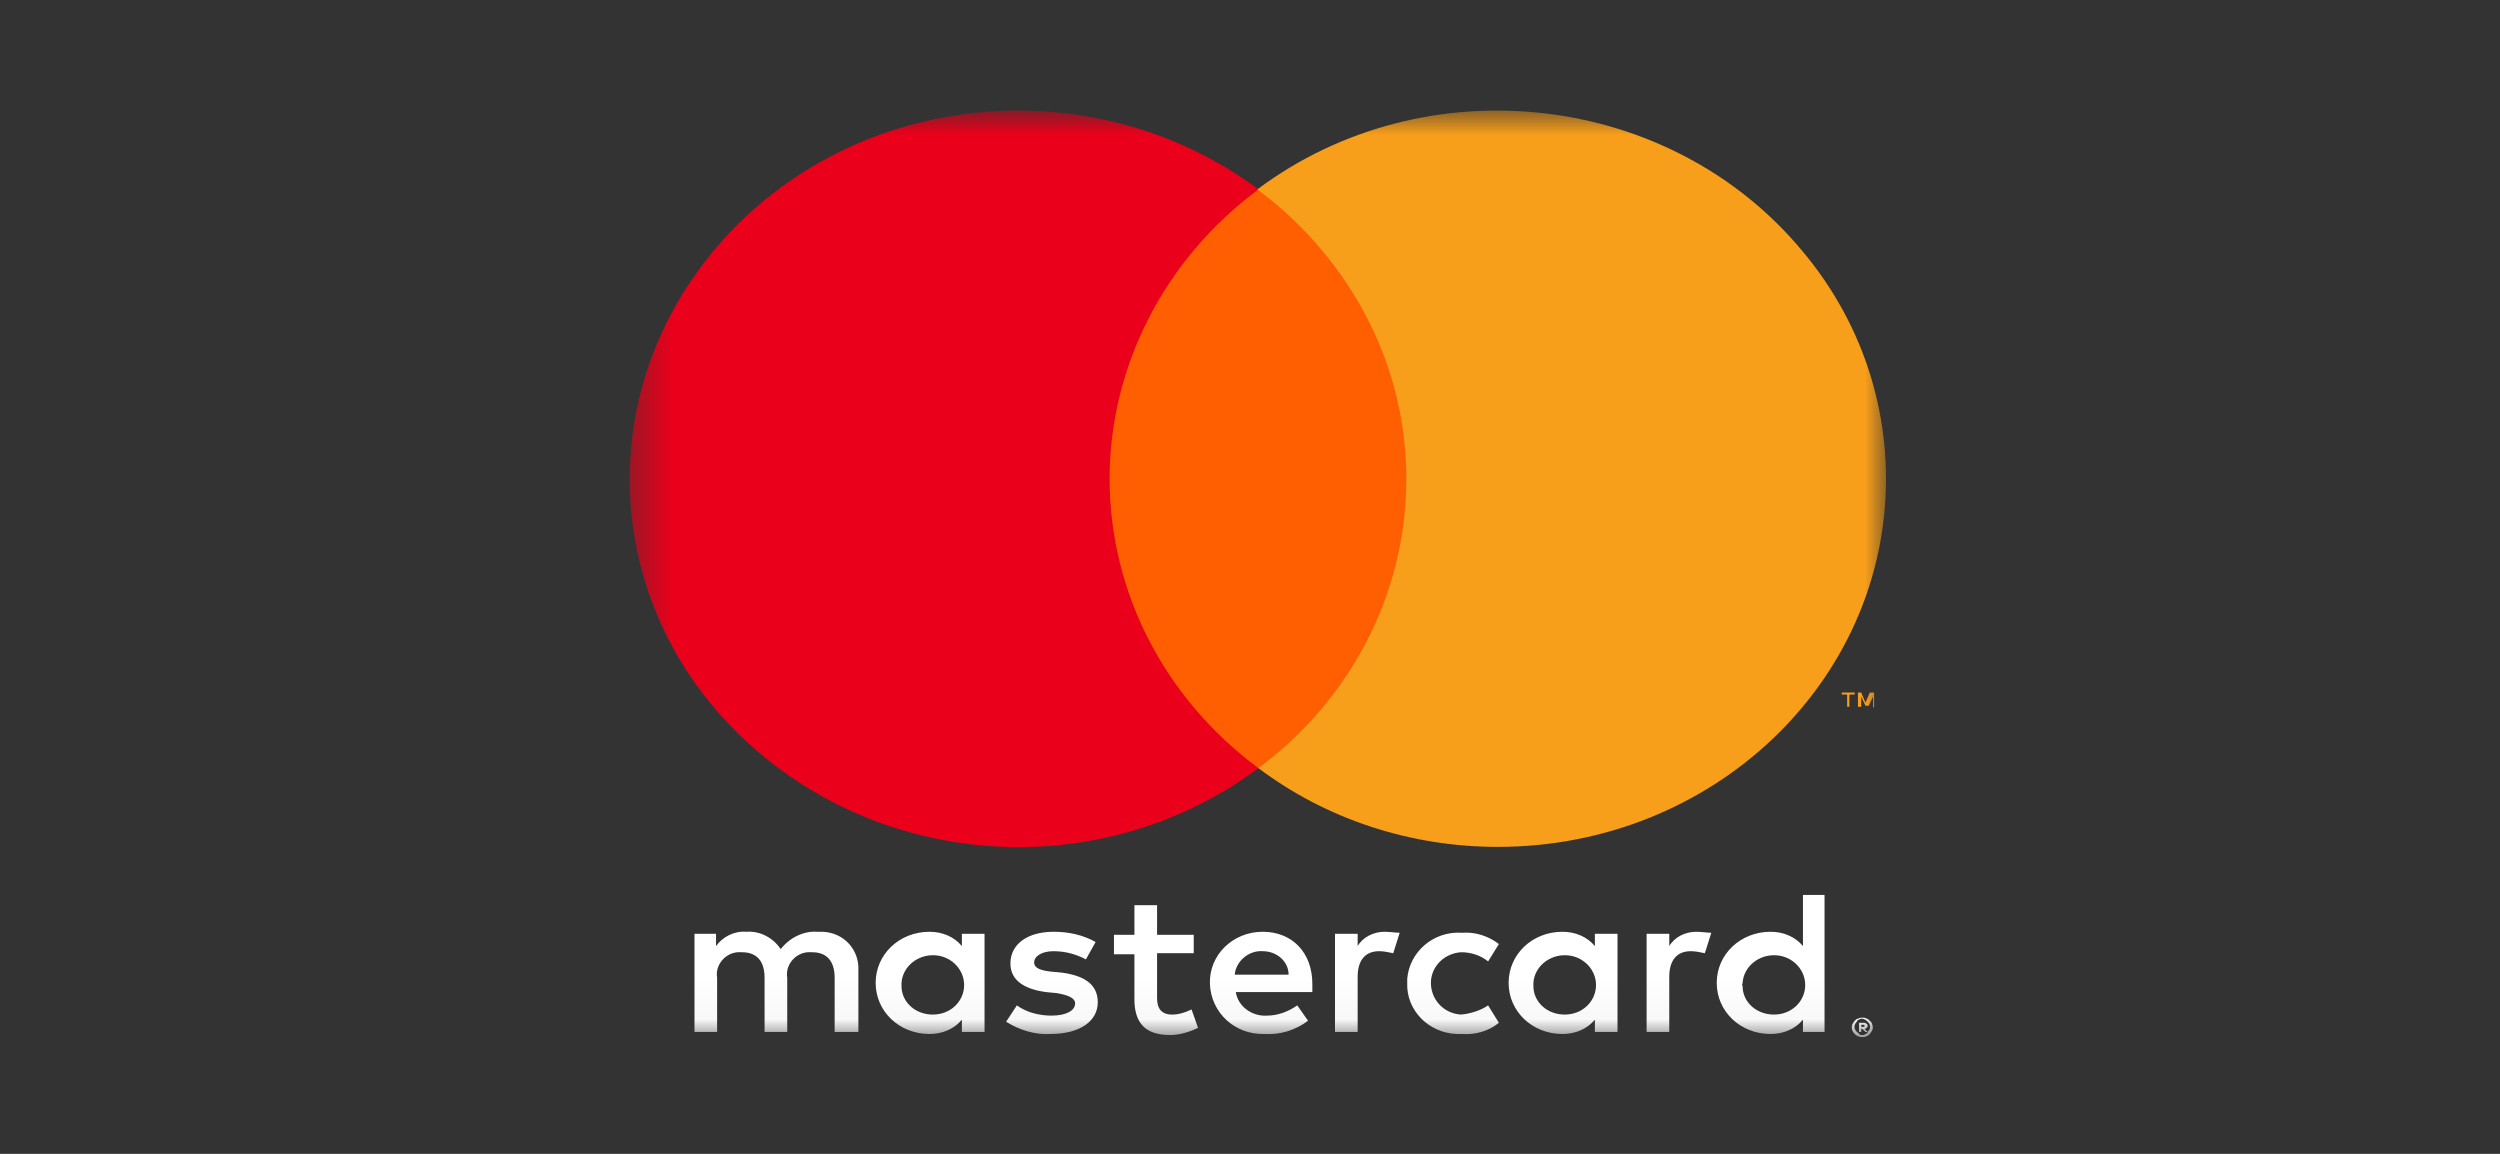 <svg width="65" height="30" viewBox="0 0 65 30" fill="none" xmlns="http://www.w3.org/2000/svg">
<rect x="0" y="0" width="65" height="30" fill="#333333" stroke="none"/>
<mask id="mask0_1_782" style="mask-type:luminance" maskUnits="userSpaceOnUse" x="16" y="2" width="34" height="25">
<path d="M49.036 2.877H16.374V26.964H49.036V2.877Z" fill="white"/>
</mask>
<g mask="url(#mask0_1_782)">
<path d="M22.318 26.831V25.236C22.346 24.704 21.954 24.252 21.393 24.226C21.337 24.226 21.309 24.226 21.253 24.226C20.888 24.199 20.524 24.385 20.299 24.678C20.103 24.385 19.767 24.199 19.402 24.226C19.094 24.199 18.786 24.359 18.617 24.598V24.279H18.057V26.831H18.645V25.422C18.589 25.103 18.842 24.784 19.178 24.758C19.206 24.758 19.262 24.758 19.29 24.758C19.683 24.758 19.879 24.997 19.879 25.422V26.831H20.468V25.422C20.412 25.103 20.664 24.784 21 24.758C21.028 24.758 21.084 24.758 21.113 24.758C21.505 24.758 21.701 24.997 21.701 25.422V26.831H22.318ZM31.037 24.305H30.084V23.535H29.495V24.305H28.963V24.811H29.495V25.98C29.495 26.565 29.748 26.911 30.42 26.911C30.673 26.911 30.925 26.831 31.149 26.725L30.981 26.246C30.813 26.326 30.645 26.379 30.477 26.379C30.196 26.379 30.084 26.22 30.084 25.954V24.784H31.037V24.305ZM36 24.226C35.719 24.226 35.439 24.359 35.299 24.598V24.279H34.71V26.831H35.299V25.395C35.299 24.97 35.495 24.731 35.859 24.731C35.972 24.731 36.112 24.758 36.224 24.784L36.392 24.252C36.28 24.252 36.14 24.226 36 24.226ZM28.486 24.492C28.149 24.305 27.785 24.226 27.393 24.226C26.72 24.226 26.271 24.545 26.271 25.05C26.271 25.475 26.608 25.715 27.196 25.794L27.477 25.821C27.785 25.874 27.953 25.954 27.953 26.087C27.953 26.273 27.729 26.406 27.337 26.406C27.028 26.406 26.692 26.326 26.439 26.14L26.159 26.565C26.495 26.778 26.916 26.911 27.308 26.884C28.093 26.884 28.542 26.539 28.542 26.06C28.542 25.582 28.178 25.369 27.617 25.289L27.337 25.263C27.084 25.236 26.888 25.183 26.888 25.023C26.888 24.864 27.084 24.731 27.393 24.731C27.701 24.731 27.981 24.811 28.234 24.944L28.486 24.492ZM44.102 24.226C43.822 24.226 43.541 24.359 43.401 24.598V24.279H42.812V26.831H43.401V25.395C43.401 24.97 43.597 24.731 43.962 24.731C44.074 24.731 44.214 24.758 44.326 24.784L44.494 24.252C44.382 24.252 44.242 24.226 44.102 24.226ZM36.588 25.555C36.56 26.273 37.149 26.858 37.878 26.884C37.934 26.884 37.962 26.884 38.018 26.884C38.354 26.911 38.719 26.805 38.971 26.592L38.691 26.14C38.495 26.273 38.243 26.353 37.99 26.379C37.514 26.353 37.177 25.954 37.205 25.502C37.233 25.103 37.57 24.784 37.99 24.758C38.243 24.758 38.495 24.837 38.691 24.997L38.971 24.545C38.691 24.332 38.354 24.226 38.018 24.252C37.261 24.199 36.644 24.758 36.588 25.449C36.588 25.475 36.588 25.502 36.588 25.555ZM42.055 25.555V24.279H41.467V24.598C41.27 24.359 40.962 24.226 40.625 24.226C39.84 24.226 39.224 24.811 39.224 25.555C39.224 26.299 39.84 26.884 40.625 26.884C40.962 26.884 41.27 26.751 41.467 26.512V26.831H42.055V25.555ZM39.868 25.555C39.896 25.13 40.289 24.811 40.737 24.837C41.186 24.864 41.523 25.236 41.495 25.661C41.467 26.06 41.13 26.379 40.681 26.379C40.233 26.379 39.868 26.06 39.868 25.635C39.868 25.608 39.868 25.582 39.868 25.555ZM32.831 24.226C32.047 24.226 31.43 24.837 31.458 25.582C31.486 26.326 32.103 26.911 32.888 26.884C33.28 26.911 33.701 26.778 34.009 26.539L33.729 26.14C33.504 26.299 33.224 26.406 32.944 26.406C32.551 26.432 32.187 26.166 32.131 25.794H34.121C34.121 25.715 34.121 25.661 34.121 25.582C34.121 24.758 33.589 24.226 32.831 24.226ZM32.831 24.731C33.196 24.731 33.504 24.997 33.504 25.342H32.103C32.131 24.997 32.467 24.704 32.831 24.731ZM47.438 25.555V23.269H46.877V24.598C46.681 24.359 46.373 24.226 46.036 24.226C45.251 24.226 44.635 24.811 44.635 25.555C44.635 26.299 45.251 26.884 46.036 26.884C46.373 26.884 46.681 26.751 46.877 26.512V26.831H47.438V25.555ZM48.42 26.459C48.448 26.459 48.503 26.459 48.531 26.485C48.559 26.485 48.587 26.512 48.615 26.539C48.644 26.565 48.672 26.592 48.672 26.619C48.7 26.672 48.7 26.751 48.672 26.805C48.644 26.831 48.644 26.858 48.615 26.884C48.587 26.911 48.559 26.938 48.531 26.938C48.503 26.964 48.476 26.964 48.42 26.964C48.307 26.964 48.223 26.911 48.167 26.805C48.139 26.751 48.139 26.672 48.167 26.619C48.195 26.592 48.195 26.565 48.223 26.539C48.251 26.512 48.279 26.485 48.307 26.485C48.364 26.459 48.392 26.459 48.42 26.459ZM48.42 26.911C48.448 26.911 48.476 26.911 48.503 26.884C48.531 26.884 48.559 26.858 48.559 26.831C48.644 26.751 48.644 26.645 48.559 26.565C48.531 26.539 48.531 26.539 48.503 26.512C48.476 26.512 48.448 26.485 48.42 26.485C48.392 26.485 48.364 26.485 48.335 26.512C48.307 26.512 48.279 26.539 48.279 26.565C48.195 26.645 48.195 26.751 48.279 26.831C48.307 26.858 48.335 26.858 48.335 26.884C48.364 26.911 48.392 26.911 48.42 26.911ZM48.448 26.592C48.476 26.592 48.503 26.592 48.531 26.619C48.559 26.645 48.559 26.645 48.559 26.672C48.559 26.698 48.559 26.698 48.531 26.725C48.503 26.751 48.503 26.751 48.476 26.751L48.559 26.831H48.503L48.42 26.751H48.392V26.831H48.335V26.592H48.448ZM48.392 26.645V26.698H48.448H48.476V26.672V26.645H48.448H48.392ZM45.307 25.555C45.336 25.13 45.728 24.811 46.177 24.837C46.625 24.864 46.962 25.236 46.934 25.661C46.906 26.06 46.569 26.379 46.121 26.379C45.672 26.379 45.307 26.06 45.307 25.635C45.279 25.608 45.307 25.582 45.307 25.555ZM25.598 25.555V24.279H25.009V24.598C24.813 24.359 24.505 24.226 24.168 24.226C23.384 24.226 22.767 24.811 22.767 25.555C22.767 26.299 23.384 26.884 24.168 26.884C24.505 26.884 24.813 26.751 25.009 26.512V26.831H25.598V25.555ZM23.439 25.555C23.468 25.13 23.86 24.811 24.309 24.837C24.757 24.864 25.094 25.236 25.066 25.661C25.038 26.06 24.701 26.379 24.253 26.379C23.804 26.379 23.439 26.06 23.439 25.635C23.439 25.608 23.439 25.582 23.439 25.555Z" fill="white"/>
<path d="M37.12 4.924H28.289V19.972H37.12V4.924Z" fill="#FF5F00"/>
<path d="M28.85 12.448C28.85 9.523 30.28 6.732 32.719 4.924C28.317 1.654 21.981 2.372 18.533 6.546C15.084 10.72 15.841 16.702 20.243 19.972C23.916 22.71 29.046 22.71 32.719 19.972C30.28 18.164 28.85 15.399 28.85 12.448Z" fill="#EB001B"/>
<path d="M49.036 12.448C49.036 17.739 44.523 22.019 38.943 22.019C36.672 22.019 34.486 21.301 32.719 19.972C37.093 16.702 37.85 10.694 34.402 6.546C33.897 5.935 33.336 5.403 32.691 4.924C37.065 1.654 43.429 2.372 46.877 6.546C48.279 8.221 49.036 10.295 49.036 12.448Z" fill="#F79E1B"/>
<path d="M48.083 18.377V18.058H48.222V18.005H47.886V18.058H48.026V18.377H48.083ZM48.727 18.377V18.005H48.615L48.503 18.271L48.391 18.005H48.307V18.377H48.391V18.111L48.503 18.35H48.587L48.699 18.111V18.404L48.727 18.377Z" fill="#F79E1B"/>
</g>
</svg>

